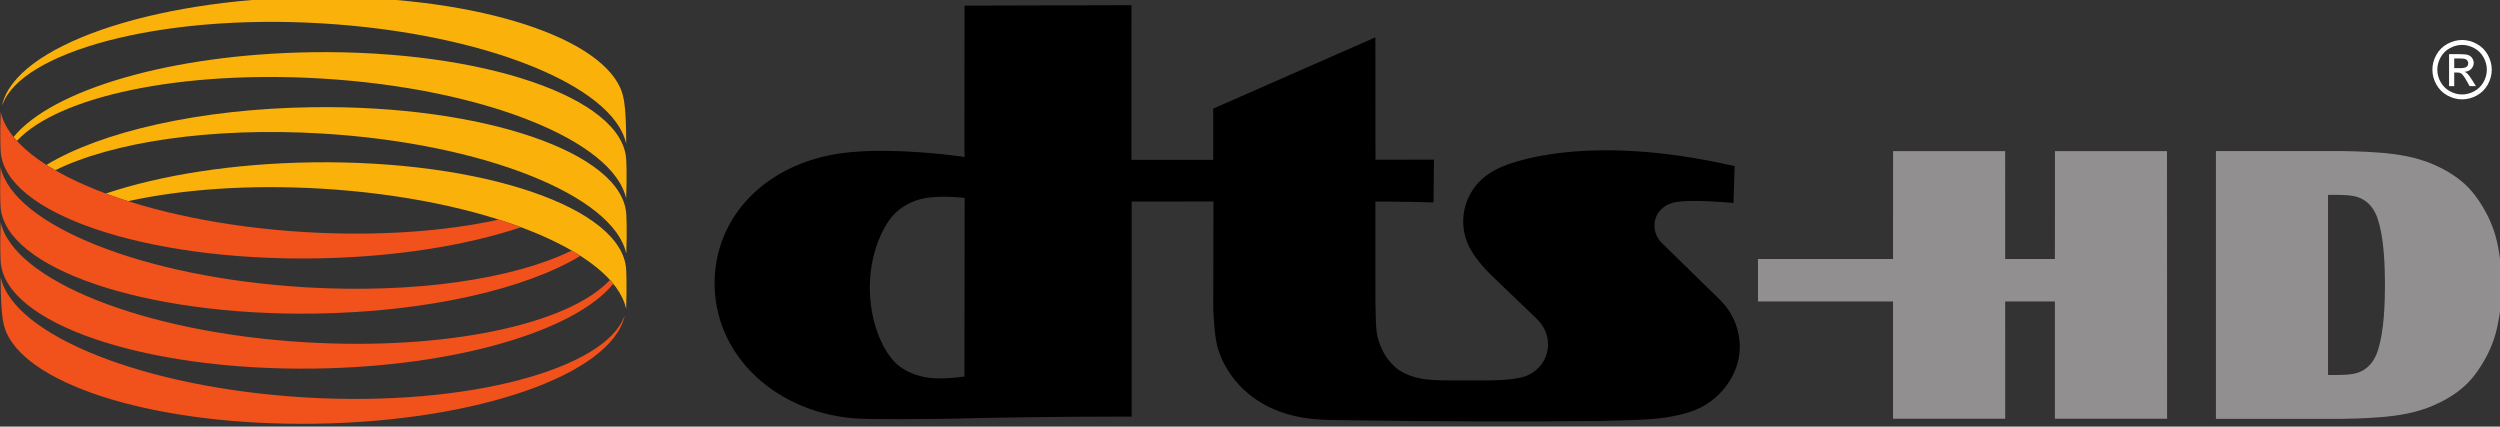 <?xml version="1.0" encoding="UTF-8" standalone="no"?>
<!-- Created with Inkscape (http://www.inkscape.org/) -->

<svg
   xmlns:dc="http://purl.org/dc/elements/1.1/"
   xmlns:cc="http://creativecommons.org/ns#"
   xmlns:rdf="http://www.w3.org/1999/02/22-rdf-syntax-ns#"
   xmlns:svg="http://www.w3.org/2000/svg"
   xmlns="http://www.w3.org/2000/svg"
   xmlns:sodipodi="http://sodipodi.sourceforge.net/DTD/sodipodi-0.dtd"
   xmlns:inkscape="http://www.inkscape.org/namespaces/inkscape"
   width="85.695mm"
   height="14.622mm"
   viewBox="0 0 85.695 14.622"
   version="1.1"
   id="svg33042"
   inkscape:version="0.92.3 (2405546, 2018-03-11)"
   sodipodi:docname="dts-hd.svg">
  <rect x="0" y="0" width="85.695" height="14.622" fill="#333333" stroke="none"/>
  <defs
     id="defs33036">
    <clipPath
       clipPathUnits="userSpaceOnUse"
       id="clipPath28320">
      <path
         d="m 27.146,386.771 h 242.917 v 78.817 H 27.146 Z"
         id="path28318"
         inkscape:connector-curvature="0" />
    </clipPath>
    <clipPath
       clipPathUnits="userSpaceOnUse"
       id="clipPath28292">
      <path
         d="m 27.146,400.13 h 242.917 v 65.458 H 27.146 Z"
         id="path28290"
         inkscape:connector-curvature="0" />
    </clipPath>
    <clipPath
       clipPathUnits="userSpaceOnUse"
       id="clipPath28264">
      <path
         d="m 27.146,386.771 h 242.917 v 78.817 H 27.146 Z"
         id="path28262"
         inkscape:connector-curvature="0" />
    </clipPath>
  </defs>
  <sodipodi:namedview
     id="base"
     pagecolor="#ffffff"
     bordercolor="#666666"
     borderopacity="1.0"
     inkscape:pageopacity="0.0"
     inkscape:pageshadow="2"
     inkscape:zoom="3.959798"
     inkscape:cx="183.90897"
     inkscape:cy="17.295035"
     inkscape:document-units="mm"
     inkscape:current-layer="g28260"
     showgrid="false"
     fit-margin-top="0"
     fit-margin-left="0"
     fit-margin-right="0"
     fit-margin-bottom="0"
     inkscape:window-width="2560"
     inkscape:window-height="1017"
     inkscape:window-x="-8"
     inkscape:window-y="-8"
     inkscape:window-maximized="1" />
  <g
     inkscape:label="Layer 1"
     inkscape:groupmode="layer"
     id="layer1"
     transform="translate(367.151,114.445)">
    <g
       transform="matrix(0.353,0,0,-0.353,-376.728,49.804)"
       id="g28258">
      <g
         id="g28260"
         clip-path="url(#clipPath28264)">
        <g
           id="g28266"
           transform="translate(111.594,437.159)"
           style="fill:#000000">
          <path
             d="m 0,0 c 0.089,-4.319 2.037,-6.582 2.037,-6.582 1.311,-1.787 3.802,-1.98 3.802,-1.98 1.401,-0.17 3.347,0.136 3.347,0.136 L 9.209,8.915 c 0,0 -1.889,0.225 -3.37,0.045 0,0 -2.423,-0.113 -3.914,-2.15 0,0 -1.88,-2.398 -1.925,-6.424 z m 25.424,-12.315 c -7.926,0 -14.099,-0.128 -14.099,-0.128 -7.671,-0.203 -11.438,-0.1 -11.438,-0.1 -8.044,0 -14.774,5.463 -14.957,12.864 -0.172,6.952 5.432,12.643 13.983,13.096 0,0 3.78,0.362 10.296,-0.52 l -0.023,0.747 0.011,13.944 16.21,0.045 -0.003,-15.022 h 7.941 v 4.978 l 15.748,6.922 0.01,-11.889 5.681,0.011 -0.048,-4.154 C 51.664,8.572 49.093,8.563 49.093,8.563 V 0.836 c 0,-0.386 -0.016,-4.04 0.125,-4.934 0,0 0.222,-2.134 1.944,-3.535 0,0 0.997,-0.922 3.18,-1.102 0,0 0.731,-0.077 2.093,-0.068 h 3.739 l 0.121,0.004 c 2.796,0.013 3.645,0.52 3.645,0.52 1.198,0.566 1.917,1.707 1.917,2.986 0,0.967 -0.424,1.8 -1.071,2.449 l -0.026,0.025 -4.086,3.915 c -1.285,1.202 -1.953,2.182 -2.216,2.612 l -0.029,0.046 c -0.513,0.841 -0.81,1.828 -0.81,2.886 0,2.053 1.147,3.866 2.813,4.825 l 0.111,0.063 c 1.511,0.949 9.317,3.732 23.435,0.474 L 83.866,8.428 83.569,8.451 c 0,0 -3.765,0.35 -5.279,0.062 L 78.254,8.507 c -1.167,-0.193 -2.06,-1.083 -2.06,-2.275 0,-0.585 0.241,-1.206 0.623,-1.595 l 0.09,-0.096 5.66,-5.534 0.048,-0.051 c 1.151,-1.157 1.863,-2.751 1.863,-4.513 0,-2.802 -2.086,-5.353 -4.593,-6.221 0,0 -1.607,-0.634 -4.245,-0.801 0,0 -1.247,-0.093 -4.803,-0.16 h -0.193 c -12.829,-0.145 -26.166,0.1 -26.166,0.1 l -0.328,0.013 c -8.552,0.269 -10.262,6.674 -10.262,6.674 -0.475,1.186 -0.536,4.139 -0.536,4.139 L 33.368,8.572 25.427,8.563 25.424,-12.315"
             style="fill:#000000;fill-opacity:1;fill-rule:nonzero;stroke:none"
             id="path28268"
             inkscape:connector-curvature="0" />
        </g>
        <g
           id="g28270"
           transform="translate(258.721,437.711)">
          <path
             d="m 0,0 c -0.007,1.893 -0.112,3.008 -0.112,3.008 -0.199,2.597 -0.752,3.74 -0.752,3.74 -0.382,0.864 -0.964,1.261 -0.964,1.261 -0.594,0.468 -1.305,0.553 -1.305,0.553 -0.508,0.099 -1.515,0.099 -1.515,0.099 H -5.527 V -8.828 h 0.879 c 0,0 1.007,0 1.515,0.1 0,0 0.711,0.084 1.305,0.553 0,0 0.582,0.396 0.964,1.261 0,0 0.553,1.144 0.752,3.739 0,0 0.105,1.115 0.112,3.008 z m 11.341,-0.219 c 0,-2.239 -0.48,-4.139 -0.48,-4.139 -0.628,-2.773 -2.386,-4.766 -2.386,-4.766 -1.782,-2.177 -4.849,-3.068 -4.849,-3.068 -1.809,-0.605 -4.04,-0.733 -4.04,-0.733 -1.652,-0.145 -3.771,-0.164 -3.771,-0.164 h -12.23 v 26.004 h 12.23 c 0,0 2.119,-0.019 3.771,-0.163 0,0 2.231,-0.131 4.04,-0.735 0,0 3.067,-0.891 4.849,-3.068 0,0 1.758,-1.992 2.386,-4.768 0,0 0.48,-1.899 0.48,-4.139 v -0.261"
             style="fill:#918f90;fill-opacity:1;fill-rule:nonzero;stroke:none"
             id="path28272"
             inkscape:connector-curvature="0" />
        </g>
        <g
           id="g28274"
           transform="translate(226.669,424.632)">
          <path
             d="M 0,0 H 10.896 L 10.887,25.985 H 0.008 L 0.002,15.512 H -4.825 L -4.828,25.985 H -15.71 l -0.006,-10.473 h -13.113 v -4.123 h 13.113 V 0 H -4.823 L -4.825,11.389 H 0 Z"
             style="fill:#918f90;fill-opacity:1;fill-rule:nonzero;stroke:none"
             id="path28276"
             inkscape:connector-curvature="0" />
        </g>
        <g
           id="g28278"
           transform="translate(28.772,451.617)">
          <path
             d="M 0,0 C 4.01,4.311 15.861,6.868 29.582,6.051 45.285,5.118 57.94,0.023 59.165,-5.615 v 0.052 c 0.087,2.352 0,3.764 0,3.764 C 58.827,4.201 45.256,8.844 28.639,8.606 14.941,8.409 3.397,4.946 -0.325,0.373 c 0,0 0.162,-0.196 0.312,-0.357 z"
             style="fill:#fab20b;fill-opacity:1;fill-rule:nonzero;stroke:none"
             id="path28280"
             inkscape:connector-curvature="0" />
        </g>
        <g
           id="g28282"
           transform="translate(32.491,448.764)">
          <path
             d="M 0,0 C 5.567,2.738 15.126,4.205 25.874,3.566 41.576,2.632 54.232,-2.463 55.454,-8.1 l 0.002,0.051 c 0.089,2.355 0,3.763 0,3.763 C 55.117,1.715 41.547,6.358 24.929,6.119 14.004,5.961 4.457,3.734 -0.85,0.517 c 0,0 0.408,-0.261 0.831,-0.507 z"
             style="fill:#fab20b;fill-opacity:1;fill-rule:nonzero;stroke:none"
             id="path28284"
             inkscape:connector-curvature="0" />
        </g>
      </g>
    </g>
    <g
       transform="matrix(0.353,0,0,-0.353,-376.728,49.804)"
       id="g28286">
      <g
         id="g28288"
         clip-path="url(#clipPath28292)">
        <g
           id="g28294"
           transform="translate(39.564,445.759)">
          <path
             d="m 0,0 c 5.232,1.15 11.756,1.634 18.786,1.216 15.701,-0.933 28.358,-6.031 29.581,-11.67 l 0.003,0.051 c 0.087,2.354 0,3.763 0,3.763 C 48.029,-0.637 34.461,4.009 17.843,3.769 10.165,3.659 3.166,2.524 -2.156,0.744 c 0,0 1.108,-0.417 2.134,-0.735 z"
             style="fill:#fab20b;fill-opacity:1;fill-rule:nonzero;stroke:none"
             id="path28296"
             inkscape:connector-curvature="0" />
        </g>
        <g
           id="g28298"
           transform="translate(27.352,455.143)">
          <path
             d="m 0,0 c 1.321,5.629 14.224,10.209 30.061,10.437 15.159,0.217 27.593,-3.588 29.952,-8.82 0,0 0.246,-0.553 0.334,-1.122 0,0 0.237,-0.951 0.237,-4.086 L 60.579,-3.789 C 59.345,1.845 46.697,6.95 31.006,7.884 15.082,8.83 1.828,5.049 0.024,-0.006 Z"
             style="fill:#fab20b;fill-opacity:1;fill-rule:nonzero;stroke:none"
             id="path28300"
             inkscape:connector-curvature="0" />
        </g>
        <g
           id="g28302"
           transform="translate(86.681,437.737)">
          <path
             d="m 0,0 c -3.721,-4.573 -15.262,-8.036 -28.959,-8.232 -16.618,-0.237 -30.188,4.406 -30.527,10.408 0,0 -0.089,1.411 0,3.765 l 0.002,0.05 c 1.222,-5.641 13.878,-10.735 29.58,-11.67 13.718,-0.814 25.566,1.744 29.583,6.053 0,0 0.154,-0.168 0.313,-0.361 z"
             style="fill:#f1511b;fill-opacity:1;fill-rule:nonzero;stroke:none"
             id="path28304"
             inkscape:connector-curvature="0" />
        </g>
        <g
           id="g28306"
           transform="translate(83.489,440.45)">
          <path
             d="m 0,0 c -5.308,-3.217 -14.854,-5.447 -25.777,-5.605 -16.619,-0.238 -30.187,4.408 -30.528,10.41 0,0 -0.086,1.409 0,3.763 l 0.002,0.051 c 1.223,-5.636 13.88,-10.735 29.581,-11.669 10.743,-0.639 20.306,0.826 25.875,3.565 0,0 0.404,-0.224 0.828,-0.499 z"
             style="fill:#f1511b;fill-opacity:1;fill-rule:nonzero;stroke:none"
             id="path28308"
             inkscape:connector-curvature="0" />
        </g>
        <g
           id="g28310"
           transform="translate(77.724,443.23)">
          <path
             d="m 0,0 c -5.325,-1.781 -12.322,-2.917 -19.999,-3.028 -16.615,-0.239 -30.187,4.407 -30.528,10.407 0,0 -0.086,1.411 0.002,3.763 l 0.002,0.051 c 1.223,-5.636 13.88,-10.732 29.582,-11.666 7.025,-0.417 13.553,0.066 18.781,1.216 0,0 0.974,-0.303 2.125,-0.73 z"
             style="fill:#f1511b;fill-opacity:1;fill-rule:nonzero;stroke:none"
             id="path28312"
             inkscape:connector-curvature="0" />
        </g>
      </g>
    </g>
    <g
       transform="matrix(0.353,0,0,-0.353,-376.728,49.804)"
       id="g28314">
      <g
         id="g28316"
         clip-path="url(#clipPath28320)">
        <g
           id="g28322"
           transform="translate(87.78,434.584)">
          <path
             d="m 0,0 c -1.321,-5.629 -14.224,-10.206 -30.061,-10.435 -15.159,-0.218 -27.593,3.587 -29.951,8.819 0,0 -0.247,0.554 -0.335,1.121 0,0 -0.235,0.952 -0.235,4.088 l 0.003,0.196 c 1.234,-5.633 13.882,-10.737 29.573,-11.671 15.924,-0.947 29.181,2.835 30.983,7.89 z"
             style="fill:#f1511b;fill-opacity:1;fill-rule:nonzero;stroke:none"
             id="path28324"
             inkscape:connector-curvature="0" />
        </g>
        <g
           id="g28368"
           transform="translate(265.447,458.68)"
           style="fill:#ffffff">
          <path
             d="M 0,0 H 0.607 C 0.898,0 1.095,0.043 1.201,0.13 1.307,0.216 1.36,0.331 1.36,0.474 1.36,0.565 1.335,0.647 1.284,0.72 1.232,0.792 1.162,0.847 1.071,0.882 0.981,0.918 0.814,0.935 0.57,0.935 H 0 Z M -0.501,-1.747 V 1.355 H 0.566 C 0.93,1.355 1.193,1.327 1.356,1.27 1.519,1.213 1.649,1.112 1.746,0.97 1.843,0.827 1.891,0.675 1.891,0.515 1.891,0.289 1.81,0.092 1.649,-0.076 1.487,-0.245 1.272,-0.339 1.005,-0.359 1.114,-0.405 1.202,-0.46 1.268,-0.524 1.393,-0.646 1.546,-0.851 1.727,-1.138 L 2.105,-1.747 H 1.494 L 1.219,-1.258 C 1.002,-0.873 0.828,-0.632 0.696,-0.535 0.604,-0.464 0.47,-0.428 0.294,-0.428 H 0 V -1.747 Z M 0.764,2.254 C 0.359,2.254 -0.035,2.15 -0.419,1.942 -0.801,1.734 -1.102,1.438 -1.318,1.052 -1.534,0.666 -1.643,0.264 -1.643,-0.153 c 0,-0.415 0.106,-0.813 0.32,-1.194 0.212,-0.381 0.509,-0.678 0.891,-0.89 0.383,-0.213 0.781,-0.32 1.196,-0.32 0.415,0 0.814,0.107 1.196,0.32 0.382,0.212 0.678,0.509 0.89,0.89 0.212,0.381 0.317,0.779 0.317,1.194 0,0.417 -0.108,0.819 -0.323,1.205 C 2.629,1.438 2.329,1.734 1.944,1.942 1.56,2.15 1.167,2.254 0.764,2.254 m 0,0.477 C 1.248,2.731 1.721,2.607 2.181,2.359 2.642,2.11 3.001,1.755 3.259,1.293 3.516,0.831 3.644,0.348 3.644,-0.153 3.644,-0.649 3.518,-1.128 3.264,-1.586 3.011,-2.045 2.656,-2.401 2.199,-2.654 1.742,-2.906 1.263,-3.033 0.764,-3.033 c -0.499,0 -0.977,0.127 -1.434,0.379 -0.457,0.253 -0.813,0.609 -1.068,1.068 -0.255,0.458 -0.382,0.937 -0.382,1.433 0,0.501 0.129,0.984 0.387,1.446 0.259,0.462 0.619,0.817 1.08,1.066 0.461,0.248 0.933,0.372 1.417,0.372"
             style="fill:#ffffff;fill-opacity:1;fill-rule:nonzero;stroke:none"
             id="path28370"
             inkscape:connector-curvature="0" />
        </g>
      </g>
    </g>
  </g>
</svg>
